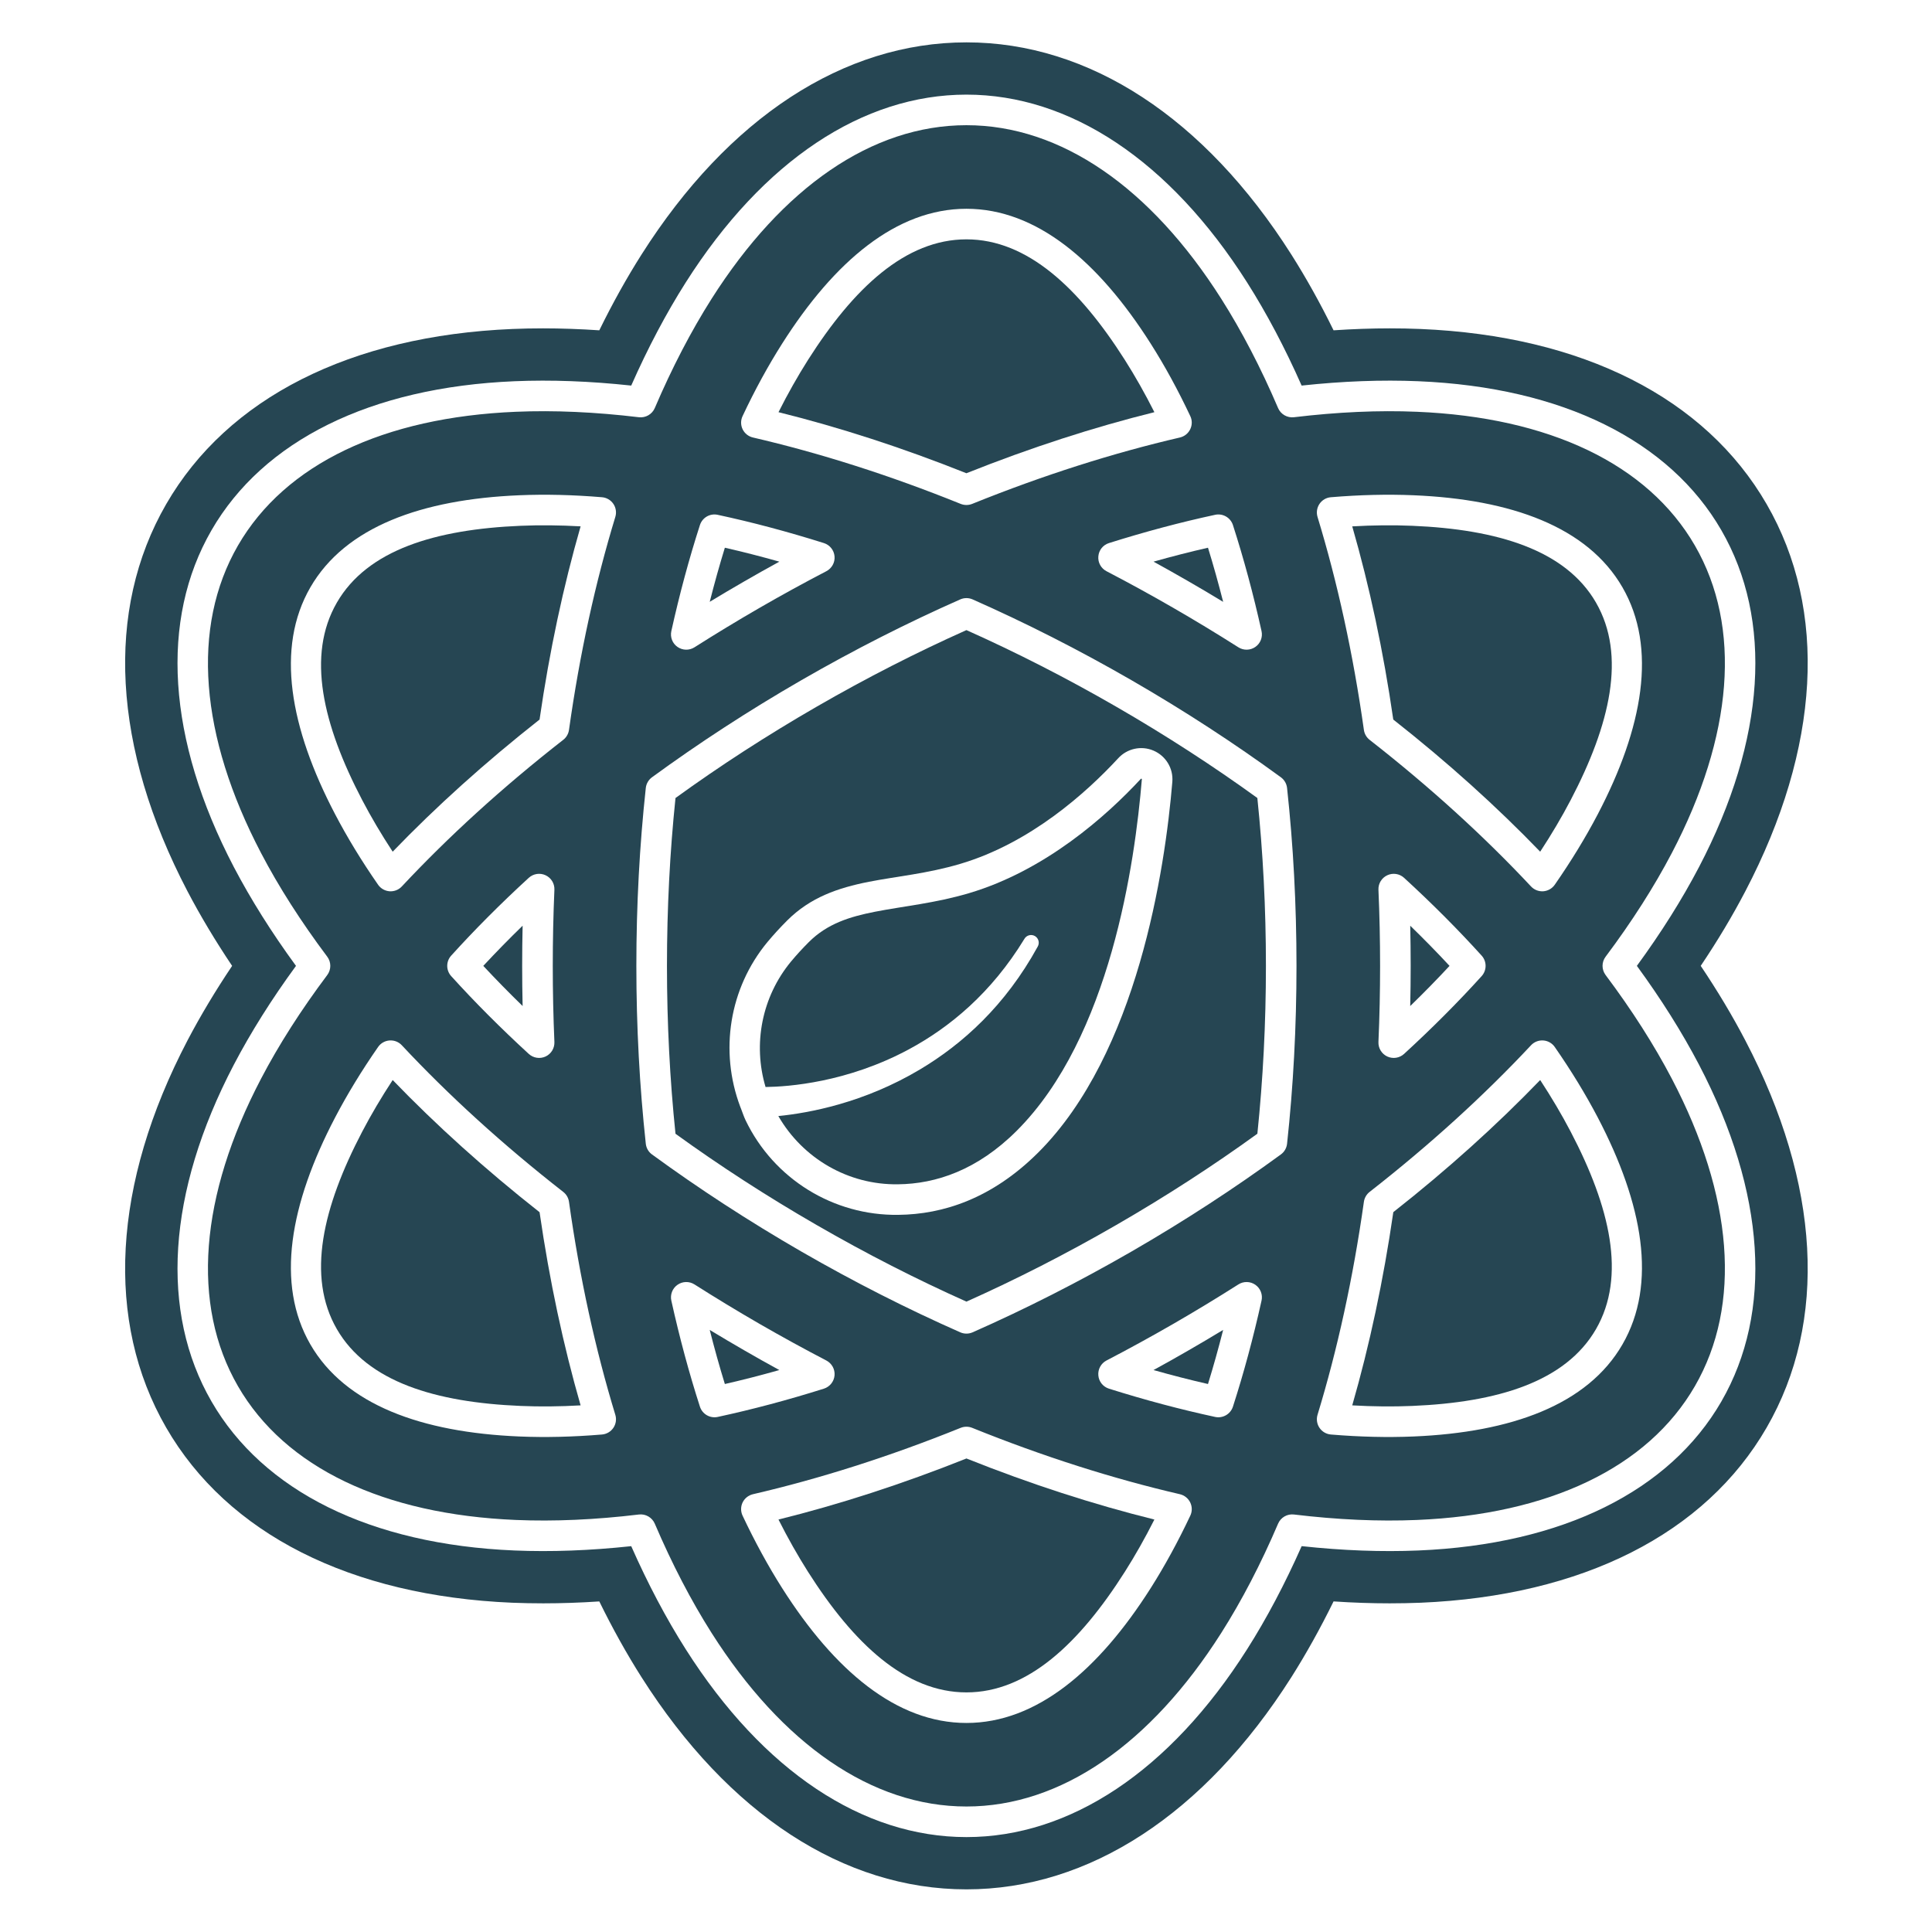 <svg xmlns="http://www.w3.org/2000/svg" xmlns:xlink="http://www.w3.org/1999/xlink" width="500" zoomAndPan="magnify" viewBox="0 0 375 375" height="500" preserveAspectRatio="xMidYMid meet" version="1.0"><defs><clipPath id="5b04c1d963"><path d="M 24 8.223 L 351 8.223 L 351 366.723 L 24 366.723 Z M 24 8.223 " clip-rule="nonzero"/></clipPath></defs><path fill="#264653" d="M 65.387 116.961 C 59.469 127.199 62.633 140.633 70.301 155.289 C 72.031 158.598 74.008 161.941 76.219 165.312 C 84.617 156.598 94.168 147.977 104.727 139.668 C 106.652 126.371 109.348 113.793 112.695 102.168 L 112.699 102.164 C 108.668 101.938 104.781 101.898 101.051 102.055 C 84.52 102.75 71.301 106.727 65.387 116.961 " fill-opacity="1" fill-rule="nonzero"/><path fill="#264653" d="M 273.723 195.273 C 276.387 192.684 278.934 190.082 281.355 187.477 C 278.938 184.867 276.387 182.27 273.727 179.684 C 273.781 182.266 273.812 184.863 273.812 187.477 C 273.812 190.086 273.781 192.684 273.723 195.273 " fill-opacity="1" fill-rule="nonzero"/><path fill="#264653" d="M 273.727 179.676 L 273.719 179.676 C 273.723 179.676 273.723 179.68 273.727 179.684 C 273.727 179.68 273.727 179.68 273.727 179.676 " fill-opacity="1" fill-rule="nonzero"/><path fill="#264653" d="M 137.758 258.137 L 137.754 258.129 C 138.668 261.73 139.648 265.234 140.695 268.637 C 144.172 267.84 147.703 266.938 151.266 265.926 C 149 264.688 146.73 263.414 144.469 262.105 C 142.203 260.801 139.965 259.473 137.758 258.137 " fill-opacity="1" fill-rule="nonzero"/><path fill="#264653" d="M 298.949 165.312 C 301.156 161.941 303.137 158.598 304.867 155.289 C 312.535 140.633 315.691 127.199 309.781 116.965 L 309.781 116.961 C 303.867 106.727 290.648 102.75 274.117 102.055 C 270.383 101.898 266.492 101.938 262.469 102.168 C 265.816 113.793 268.516 126.371 270.434 139.664 C 280.996 147.973 290.547 156.598 298.949 165.312 " fill-opacity="1" fill-rule="nonzero"/><path fill="#264653" d="M 224.066 80.004 C 222.25 76.402 220.336 73.02 218.336 69.867 C 209.469 55.906 199.406 46.457 187.586 46.457 C 175.758 46.457 165.699 55.906 156.828 69.867 C 154.832 73.02 152.918 76.402 151.105 80.004 C 162.855 82.918 175.102 86.875 187.578 91.855 C 200.062 86.875 212.309 82.922 224.066 80.004 " fill-opacity="1" fill-rule="nonzero"/><path fill="#264653" d="M 151.273 109.016 C 147.695 108.008 144.172 107.105 140.695 106.312 C 139.648 109.715 138.668 113.223 137.758 116.812 C 139.965 115.473 142.203 114.148 144.469 112.844 C 146.73 111.535 149 110.262 151.273 109.016 " fill-opacity="1" fill-rule="nonzero"/><path fill="#264653" d="M 151.102 294.941 C 152.918 298.543 154.832 301.926 156.828 305.078 C 165.699 319.043 175.758 328.492 187.586 328.492 C 199.406 328.492 209.469 319.043 218.336 305.078 C 220.336 301.926 222.25 298.543 224.066 294.941 C 212.312 292.027 200.062 288.074 187.586 283.09 C 175.102 288.074 162.852 292.027 151.102 294.941 " fill-opacity="1" fill-rule="nonzero"/><path fill="#264653" d="M 101.441 195.27 C 101.383 192.684 101.352 190.086 101.352 187.477 C 101.352 184.863 101.383 182.262 101.441 179.676 C 98.781 182.262 96.238 184.863 93.805 187.477 C 96.238 190.082 98.781 192.684 101.441 195.27 " fill-opacity="1" fill-rule="nonzero"/><path fill="#264653" d="M 237.414 116.82 C 236.5 113.223 235.52 109.715 234.469 106.312 C 230.996 107.105 227.465 108.008 223.898 109.016 C 226.164 110.262 228.434 111.535 230.695 112.844 C 232.961 114.148 235.203 115.473 237.414 116.82 " fill-opacity="1" fill-rule="nonzero"/><path fill="#264653" d="M 76.219 209.633 C 74.008 213.008 72.031 216.352 70.301 219.66 C 62.633 234.316 59.469 247.746 65.387 257.984 C 71.301 268.219 84.52 272.199 101.051 272.891 C 104.781 273.051 108.668 273.012 112.695 272.781 C 109.348 261.156 106.652 248.574 104.73 235.289 C 94.168 226.973 84.617 218.348 76.219 209.633 " fill-opacity="1" fill-rule="nonzero"/><path fill="#264653" d="M 298.949 209.633 C 290.547 218.348 280.996 226.973 270.441 235.277 C 268.516 248.574 265.816 261.156 262.469 272.781 C 266.492 273.012 270.383 273.051 274.117 272.891 C 290.648 272.199 303.867 268.219 309.781 257.984 C 315.691 247.746 312.535 234.312 304.867 219.66 C 303.137 216.352 301.156 213.008 298.949 209.633 " fill-opacity="1" fill-rule="nonzero"/><path fill="#264653" d="M 227.551 151.738 C 226.133 168.816 220.738 204.492 201.559 223.664 C 192.559 232.652 183.047 235.711 174.371 235.801 C 161.754 235.984 150.176 228.816 144.719 217.445 C 144.363 216.703 144.121 215.93 143.824 215.172 C 143.766 215.051 143.719 214.93 143.676 214.801 C 139.629 204.023 141.531 191.82 148.965 182.844 C 148.969 182.836 148.973 182.832 148.977 182.832 C 150.121 181.457 151.391 180.07 152.789 178.668 C 157.262 174.199 162.605 172.344 168.66 171.152 C 174.039 170.098 180.023 169.566 186.398 167.672 C 200.031 163.625 210.879 153.836 217.02 147.203 C 218.758 145.281 221.527 144.676 223.898 145.695 C 226.285 146.719 227.754 149.137 227.551 151.719 C 227.551 151.727 227.551 151.727 227.551 151.738 Z M 216.648 137.164 C 206.949 131.566 197.207 126.605 187.586 122.305 L 187.578 122.305 C 177.957 126.605 168.219 131.566 158.52 137.164 C 148.82 142.762 139.648 148.711 131.113 154.895 C 130.027 165.371 129.457 176.277 129.457 187.477 C 129.457 198.668 130.027 209.574 131.113 220.062 C 139.648 226.238 148.82 232.188 158.52 237.781 C 168.219 243.383 177.957 248.34 187.586 252.645 C 197.207 248.34 206.949 243.383 216.648 237.781 C 226.352 232.188 235.516 226.238 244.055 220.055 C 245.141 209.574 245.715 198.668 245.715 187.477 C 245.715 176.277 245.141 165.371 244.051 154.891 C 235.516 148.711 226.348 142.762 216.648 137.164 " fill-opacity="1" fill-rule="nonzero"/><path fill="#264653" d="M 314.918 260.949 C 308.145 272.688 293.32 278.027 274.363 278.82 C 269.285 279.031 263.922 278.906 258.324 278.438 C 257.43 278.363 256.621 277.891 256.117 277.148 C 255.613 276.406 255.473 275.477 255.73 274.617 C 259.594 261.953 262.645 248.055 264.73 233.273 C 264.836 232.512 265.238 231.82 265.84 231.348 C 277.613 222.152 288.121 212.562 297.172 202.883 C 297.781 202.23 298.664 201.887 299.555 201.953 C 300.449 202.016 301.266 202.48 301.777 203.219 C 304.98 207.832 307.77 212.406 310.129 216.906 C 318.922 233.711 321.703 249.211 314.918 260.949 Z M 249.82 221.996 C 249.73 222.832 249.293 223.586 248.621 224.074 C 239.613 230.652 229.91 236.984 219.617 242.926 C 209.316 248.863 198.984 254.098 188.785 258.602 C 188.016 258.938 187.148 258.938 186.387 258.602 C 176.18 254.098 165.848 248.863 155.547 242.926 C 145.254 236.984 135.555 230.652 126.547 224.074 C 125.875 223.586 125.438 222.832 125.348 221.996 C 124.148 210.918 123.516 199.352 123.516 187.477 C 123.516 175.594 124.148 164.031 125.348 152.949 C 125.438 152.117 125.875 151.367 126.547 150.871 C 135.555 144.293 145.254 137.965 155.547 132.023 C 165.848 126.086 176.18 120.852 186.387 116.344 C 187.148 116.008 188.016 116.008 188.785 116.344 C 198.984 120.852 209.316 126.086 219.617 132.023 C 229.91 137.965 239.613 144.293 248.621 150.871 C 249.293 151.367 249.73 152.117 249.82 152.949 C 251.02 164.031 251.648 175.594 251.648 187.477 C 251.648 199.352 251.02 210.918 249.82 221.996 Z M 239.312 273.031 C 238.84 274.484 237.348 275.344 235.859 275.027 C 229.176 273.586 222.289 271.758 215.25 269.539 C 214.102 269.176 213.285 268.164 213.188 266.969 C 213.078 265.773 213.703 264.633 214.766 264.074 C 219.086 261.828 223.41 259.457 227.727 256.969 C 232.047 254.477 236.266 251.914 240.371 249.305 C 241.379 248.66 242.688 248.691 243.668 249.379 C 244.652 250.066 245.125 251.281 244.863 252.449 C 243.266 259.652 241.406 266.531 239.312 273.031 Z M 231.035 294.188 C 228.641 299.258 226.07 303.965 223.348 308.258 C 213.18 324.27 201.141 334.426 187.586 334.426 C 174.023 334.426 161.984 324.27 151.816 308.258 C 149.094 303.965 146.523 299.258 144.133 294.188 C 143.75 293.375 143.754 292.434 144.141 291.625 C 144.535 290.82 145.27 290.234 146.145 290.027 C 159.051 287.035 172.621 282.734 186.469 277.141 C 187.184 276.855 187.984 276.855 188.695 277.141 C 202.543 282.734 216.113 287.035 229.02 290.027 C 229.895 290.234 230.629 290.82 231.02 291.625 C 231.414 292.434 231.422 293.375 231.035 294.188 Z M 135.855 273.031 C 133.758 266.531 131.902 259.652 130.305 252.449 C 130.047 251.281 130.516 250.066 131.5 249.379 C 132.484 248.691 133.781 248.66 134.797 249.305 C 138.906 251.914 143.121 254.477 147.438 256.969 C 151.758 259.457 156.078 261.828 160.395 264.074 C 161.461 264.633 162.09 265.773 161.984 266.969 C 161.879 268.164 161.062 269.176 159.918 269.539 C 152.879 271.758 145.988 273.586 139.305 275.027 C 137.812 275.344 136.324 274.484 135.855 273.031 Z M 119.434 100.332 C 115.574 113 112.516 126.891 110.441 141.676 C 110.332 142.438 109.934 143.129 109.324 143.602 C 97.551 152.793 87.039 162.387 77.992 172.062 C 77.383 172.715 76.508 173.059 75.609 172.996 C 74.715 172.926 73.898 172.465 73.387 171.727 C 70.184 167.117 67.398 162.539 65.043 158.039 C 56.246 141.234 53.465 125.734 60.242 114 C 67.023 102.262 81.844 96.918 100.805 96.129 C 105.883 95.914 111.246 96.047 116.84 96.512 C 117.734 96.582 118.547 97.059 119.051 97.797 C 119.555 98.539 119.695 99.473 119.434 100.332 Z M 107.609 202.246 C 107.66 203.445 106.988 204.559 105.898 205.066 C 104.812 205.57 103.523 205.375 102.637 204.566 C 97.203 199.578 92.164 194.531 87.578 189.465 C 86.551 188.336 86.551 186.613 87.578 185.484 C 92.164 180.418 97.195 175.371 102.637 170.383 C 103.523 169.574 104.812 169.379 105.898 169.887 C 106.988 170.395 107.66 171.5 107.609 172.699 C 107.398 177.562 107.293 182.488 107.293 187.477 C 107.293 192.457 107.398 197.383 107.609 202.246 Z M 119.051 277.148 C 118.547 277.891 117.734 278.363 116.84 278.438 C 111.246 278.906 105.883 279.031 100.805 278.82 C 81.844 278.027 67.023 272.688 60.242 260.949 C 53.465 249.211 56.246 233.711 65.043 216.906 C 67.398 212.406 70.184 207.832 73.387 203.219 C 73.898 202.48 74.715 202.016 75.609 201.953 C 76.508 201.887 77.383 202.23 77.992 202.883 C 87.039 212.562 97.551 222.152 109.324 231.348 C 109.934 231.82 110.332 232.512 110.441 233.273 C 112.516 248.055 115.574 261.949 119.434 274.617 C 119.695 275.477 119.555 276.406 119.051 277.148 Z M 135.855 101.914 C 136.324 100.461 137.812 99.602 139.305 99.926 C 145.988 101.359 152.879 103.195 159.918 105.41 C 161.062 105.77 161.879 106.785 161.984 107.984 C 162.09 109.176 161.461 110.312 160.395 110.871 C 156.078 113.117 151.758 115.488 147.438 117.98 C 143.121 120.473 138.906 123.031 134.797 125.641 C 133.781 126.285 132.484 126.254 131.5 125.566 C 130.516 124.883 130.047 123.672 130.305 122.496 C 131.902 115.297 133.758 108.418 135.855 101.914 Z M 144.133 80.766 C 146.523 75.684 149.094 70.98 151.816 66.695 C 161.984 50.676 174.023 40.523 187.586 40.523 C 201.141 40.523 213.18 50.676 223.348 66.695 C 226.07 70.98 228.641 75.684 231.035 80.766 C 231.422 81.57 231.414 82.512 231.02 83.32 C 230.629 84.129 229.895 84.715 229.02 84.918 C 216.113 87.914 202.551 92.211 188.695 97.805 C 187.984 98.09 187.184 98.09 186.469 97.805 C 172.621 92.211 159.051 87.914 146.145 84.918 C 145.27 84.715 144.535 84.129 144.141 83.32 C 143.754 82.512 143.75 81.57 144.133 80.766 Z M 239.312 101.914 C 241.406 108.418 243.266 115.297 244.863 122.496 C 245.125 123.672 244.652 124.883 243.668 125.566 C 242.688 126.254 241.379 126.285 240.371 125.641 C 236.266 123.031 232.047 120.473 227.727 117.98 C 223.41 115.488 219.086 113.117 214.766 110.871 C 213.703 110.312 213.078 109.176 213.188 107.984 C 213.285 106.785 214.102 105.77 215.25 105.41 C 222.289 103.195 229.176 101.359 235.859 99.922 C 237.348 99.602 238.84 100.461 239.312 101.914 Z M 267.555 172.699 C 267.504 171.5 268.18 170.395 269.27 169.887 C 270.359 169.379 271.641 169.574 272.527 170.383 C 277.969 175.371 283 180.418 287.586 185.484 C 288.609 186.613 288.609 188.336 287.586 189.465 C 283 194.531 277.969 199.578 272.527 204.566 C 271.641 205.375 270.359 205.57 269.27 205.066 C 268.18 204.559 267.504 203.445 267.555 202.246 C 267.77 197.383 267.875 192.457 267.875 187.477 C 267.875 182.488 267.77 177.562 267.555 172.699 Z M 256.117 97.797 C 256.621 97.059 257.43 96.582 258.324 96.512 C 263.922 96.047 269.285 95.914 274.363 96.129 C 293.32 96.918 308.145 102.262 314.918 114 C 321.703 125.734 318.922 141.234 310.129 158.039 C 307.77 162.539 304.98 167.117 301.777 171.727 C 301.266 172.465 300.449 172.926 299.555 172.996 C 298.664 173.059 297.781 172.715 297.172 172.062 C 288.121 162.387 277.613 152.797 265.84 143.602 C 265.238 143.129 264.836 142.438 264.73 141.676 C 262.645 126.891 259.594 113 255.73 100.332 C 255.473 99.473 255.613 98.539 256.117 97.797 Z M 311.648 189.254 C 310.855 188.195 310.855 186.746 311.648 185.695 C 316.75 178.887 321.059 172.137 324.508 165.555 C 336.383 142.855 338.133 121.738 328.977 105.887 C 319.816 90.039 300.645 80.992 275.039 79.926 C 267.609 79.609 259.605 79.973 251.16 80.984 C 249.852 81.137 248.59 80.414 248.074 79.203 C 244.73 71.387 241.035 64.281 237.051 58.004 C 223.32 36.371 205.895 24.301 187.586 24.301 C 169.266 24.301 151.848 36.371 138.113 58.004 C 134.133 64.281 130.438 71.387 127.094 79.203 C 126.574 80.414 125.316 81.137 124.008 80.984 C 115.559 79.973 107.555 79.609 100.125 79.926 C 74.523 80.992 55.352 90.039 46.188 105.887 C 37.035 121.738 38.781 142.855 50.66 165.555 C 54.102 172.137 58.418 178.887 63.52 185.695 C 64.309 186.746 64.309 188.195 63.52 189.254 C 58.418 196.059 54.102 202.805 50.66 209.395 C 38.781 232.09 37.035 253.207 46.188 269.055 C 55.352 284.906 74.523 293.953 100.125 295.023 C 107.555 295.336 115.559 294.98 124.008 293.965 C 125.316 293.805 126.574 294.535 127.094 295.746 C 130.438 303.562 134.133 310.668 138.113 316.945 C 151.848 338.57 169.266 350.641 187.586 350.641 C 205.895 350.641 223.32 338.57 237.051 316.945 C 241.035 310.668 244.73 303.562 248.074 295.746 C 248.59 294.535 249.852 293.805 251.16 293.965 C 259.605 294.98 267.609 295.336 275.039 295.023 C 300.645 293.953 319.816 284.906 328.977 269.055 C 338.133 253.207 336.383 232.09 324.508 209.395 C 321.059 202.805 316.75 196.059 311.648 189.254 " fill-opacity="1" fill-rule="nonzero"/><g clip-path="url(#5b04c1d963)"><path fill="#264653" d="M 334.117 272.023 L 334.117 272.027 C 324.09 289.387 303.328 299.781 275.289 300.949 C 268.207 301.246 260.629 300.965 252.652 300.105 C 249.402 307.438 245.859 314.145 242.062 320.121 C 227.027 343.809 207.641 356.578 187.586 356.578 C 167.527 356.578 148.141 343.809 133.102 320.121 C 129.305 314.145 125.762 307.441 122.52 300.109 C 114.539 300.965 106.957 301.246 99.879 300.949 C 71.836 299.781 51.078 289.387 41.051 272.023 C 31.023 254.664 32.395 231.504 45.395 206.645 C 48.684 200.371 52.719 193.945 57.453 187.477 C 52.719 181.004 48.684 174.578 45.395 168.305 C 32.395 143.445 31.023 120.281 41.051 102.922 C 51.078 85.562 71.836 75.168 99.879 73.996 C 106.957 73.699 114.539 73.98 122.52 74.84 C 125.762 67.508 129.305 60.805 133.102 54.824 C 148.141 31.141 167.527 18.367 187.586 18.367 C 207.641 18.367 227.027 31.141 242.062 54.824 C 245.859 60.805 249.402 67.508 252.645 74.84 C 260.629 73.98 268.207 73.699 275.289 73.996 C 303.328 75.168 324.09 85.562 334.117 102.922 C 344.145 120.281 342.773 143.445 329.77 168.305 C 326.488 174.578 322.445 181.004 317.715 187.473 C 322.445 193.945 326.488 200.371 329.77 206.645 C 342.773 231.504 344.145 254.664 334.117 272.023 Z M 330.109 187.473 C 333.383 182.602 336.281 177.758 338.762 173.004 C 353.34 145.141 354.812 118.449 342.902 97.852 C 331.004 77.246 307.141 65.172 275.715 63.855 C 273.762 63.773 271.781 63.734 269.758 63.734 C 266.227 63.734 262.582 63.863 258.844 64.113 C 256.273 58.875 253.523 53.938 250.637 49.387 C 233.785 22.84 211.391 8.223 187.586 8.223 C 163.777 8.223 141.383 22.84 124.531 49.387 C 121.648 53.926 118.902 58.859 116.324 64.113 C 112.59 63.863 108.938 63.734 105.41 63.734 C 103.387 63.734 101.398 63.773 99.453 63.855 C 68.023 65.172 44.16 77.246 32.258 97.852 C 20.355 118.453 21.824 145.145 36.398 173.008 C 38.895 177.773 41.797 182.617 45.055 187.477 C 41.805 192.32 38.906 197.164 36.398 201.938 C 21.824 229.801 20.355 256.496 32.254 277.098 C 44.156 297.703 68.02 309.773 99.453 311.09 C 101.418 311.168 103.422 311.207 105.461 311.207 C 108.984 311.207 112.613 311.082 116.324 310.836 C 118.895 316.082 121.645 321.02 124.531 325.562 C 141.383 352.105 163.777 366.723 187.586 366.723 C 211.391 366.723 233.785 352.105 250.645 325.555 C 253.52 321.012 256.266 316.082 258.844 310.832 C 262.555 311.082 266.188 311.207 269.719 311.207 C 271.754 311.207 273.75 311.168 275.715 311.09 C 307.148 309.773 331.008 297.703 342.902 277.098 C 354.809 256.5 353.34 229.809 338.762 201.945 C 336.277 197.184 333.375 192.332 330.109 187.473 " fill-opacity="1" fill-rule="nonzero"/></g><path fill="#264653" d="M 221.434 151.176 C 221.418 151.188 221.41 151.195 221.406 151.207 C 214.711 158.434 202.879 168.969 188.09 173.363 C 181.516 175.312 175.352 175.887 169.809 176.973 C 164.941 177.934 160.578 179.273 156.988 182.863 C 155.723 184.129 154.574 185.387 153.539 186.629 C 147.871 193.48 146.105 202.637 148.594 210.988 C 153 210.934 164.418 210.117 176.375 203.695 C 184.316 199.434 192.43 192.742 198.836 182.234 C 199.242 181.523 200.164 181.273 200.879 181.688 C 201.59 182.102 201.832 183.016 201.422 183.73 C 195.133 195.199 186.805 202.668 178.578 207.574 C 167.652 214.098 156.973 216.035 151.074 216.625 C 155.832 224.871 164.66 230.012 174.289 229.871 C 174.297 229.871 174.301 229.871 174.301 229.871 C 181.668 229.797 189.719 227.109 197.359 219.469 C 215.516 201.324 220.289 167.441 221.633 151.262 L 221.633 151.25 C 221.633 151.207 221.605 151.164 221.562 151.148 C 221.516 151.129 221.465 151.141 221.434 151.176 " fill-opacity="1" fill-rule="nonzero"/><path fill="#264653" d="M 230.695 262.105 C 228.434 263.414 226.164 264.688 223.895 265.926 C 227.469 266.938 230.996 267.84 234.469 268.637 C 235.52 265.234 236.5 261.73 237.414 258.129 L 237.406 258.137 C 235.203 259.473 232.961 260.801 230.695 262.105 " fill-opacity="1" fill-rule="nonzero"/></svg>